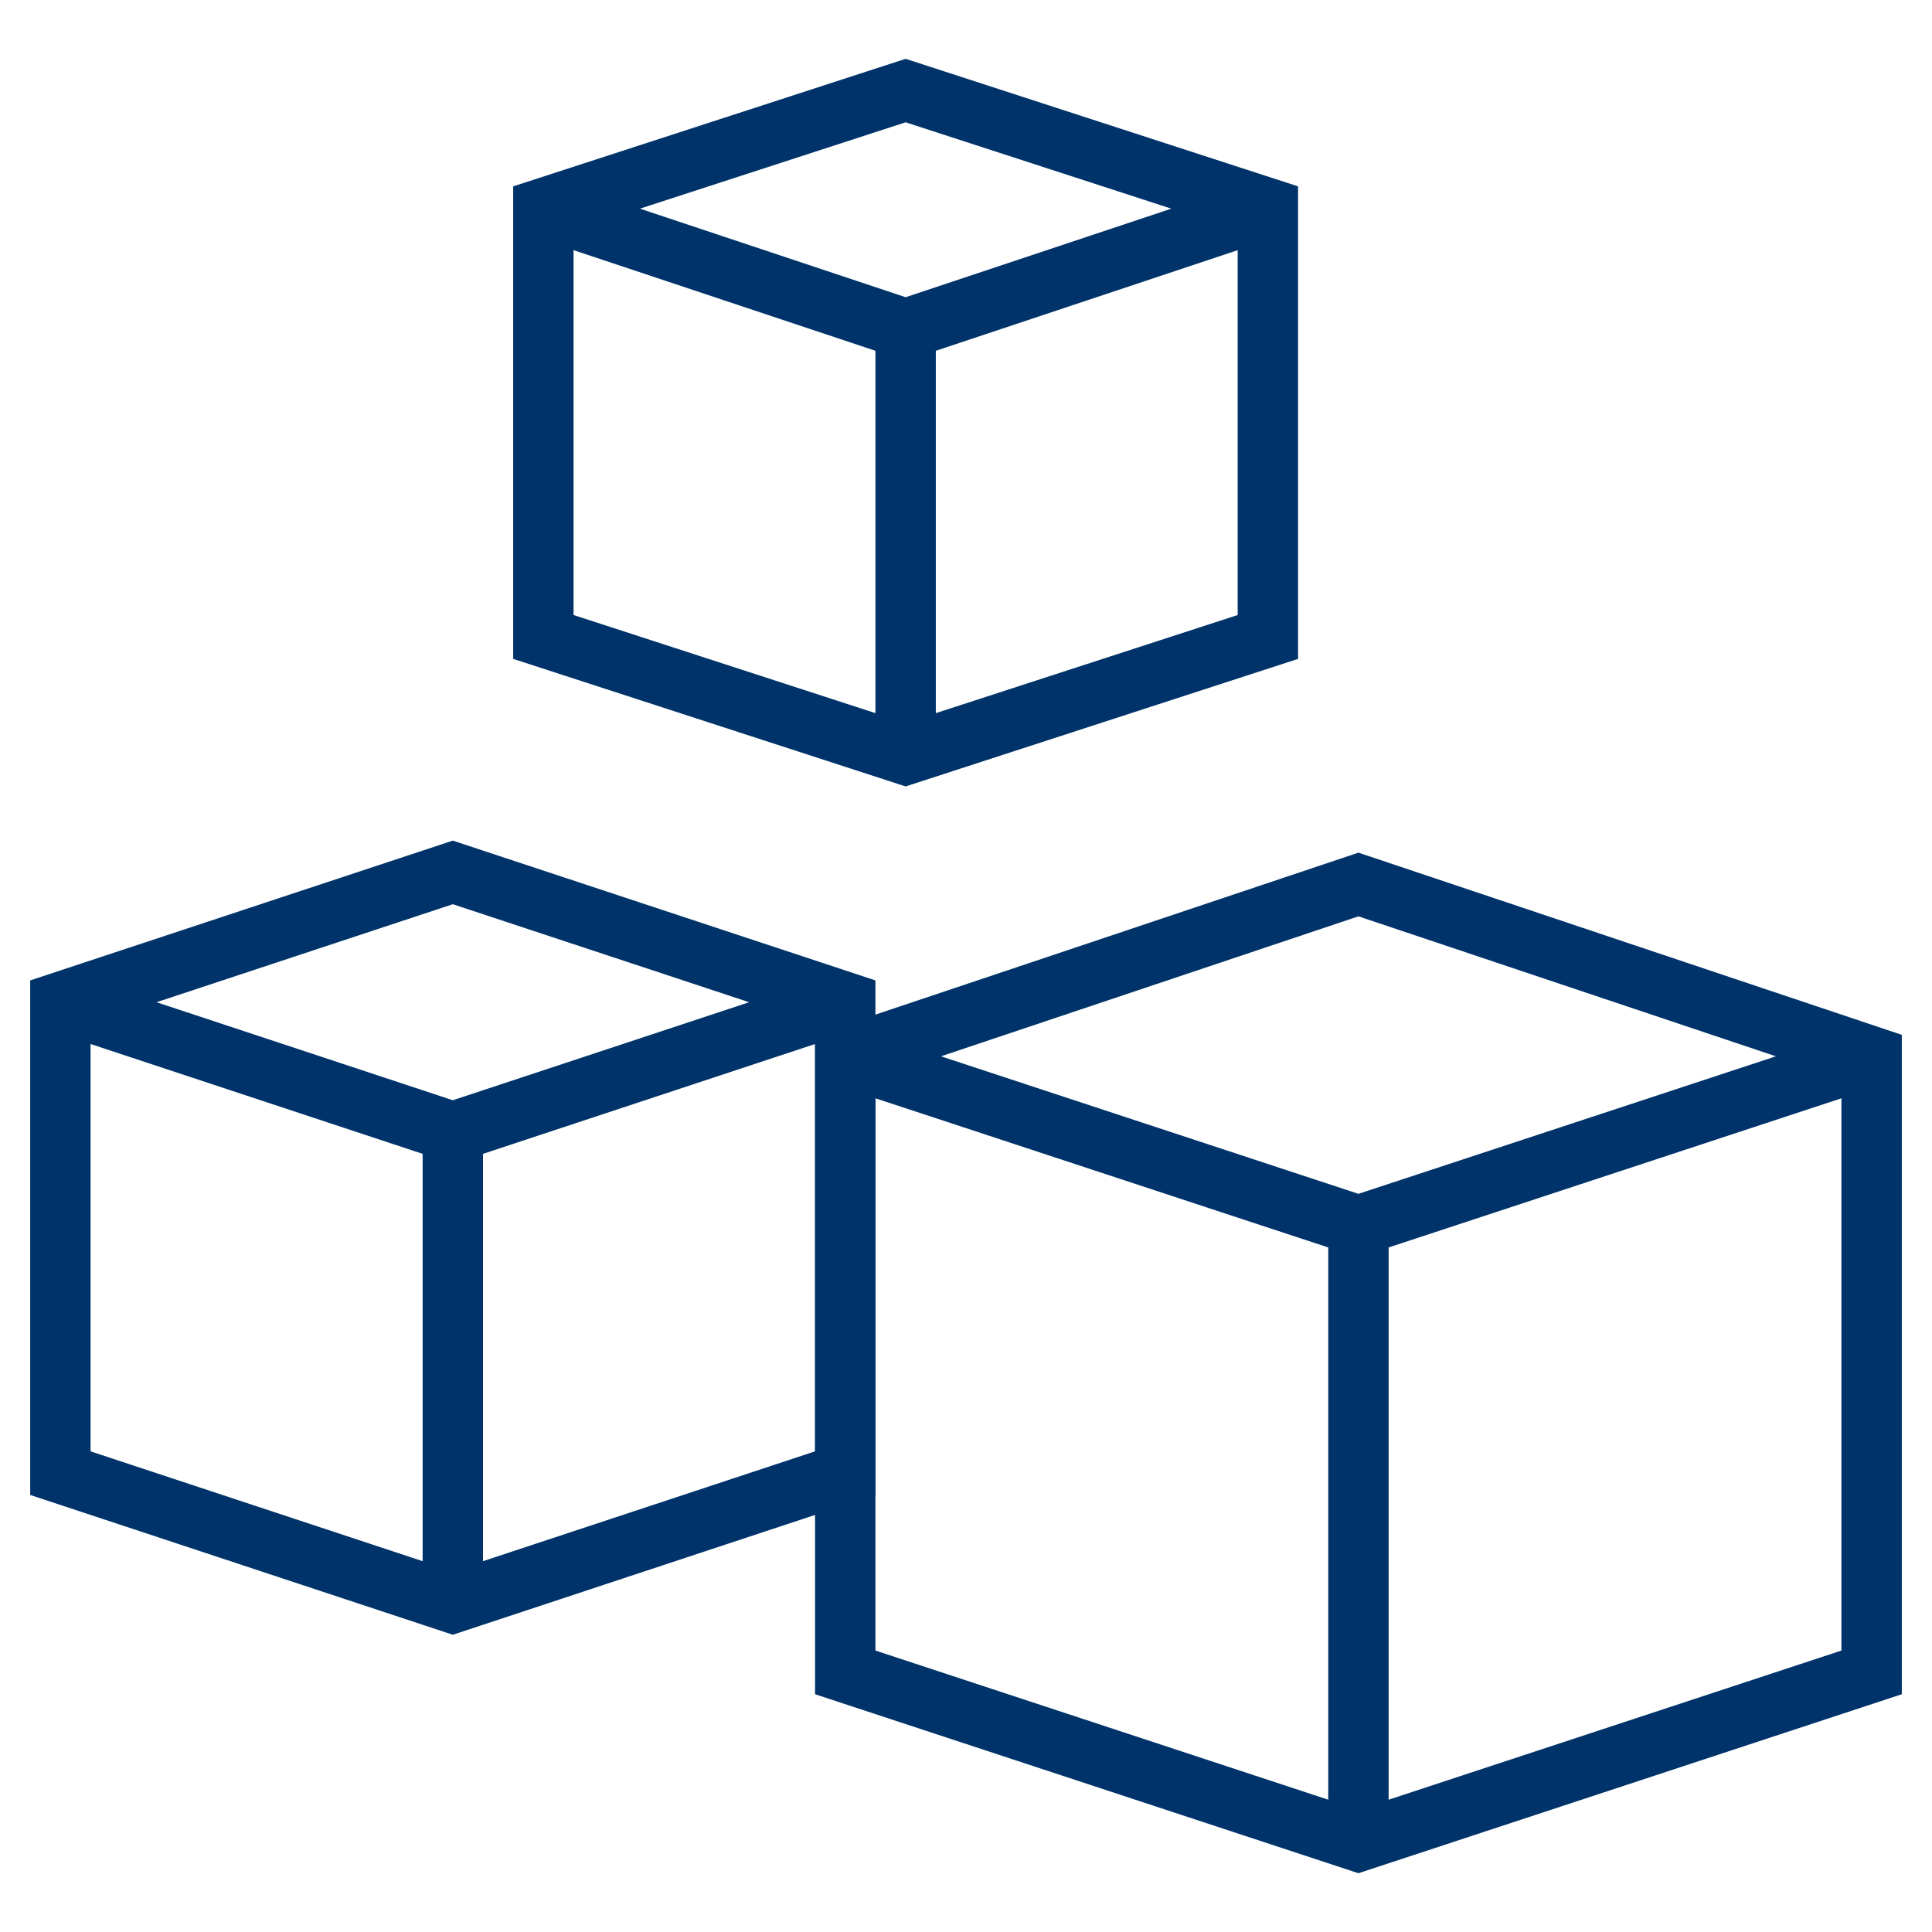 <?xml version="1.0" encoding="UTF-8"?>
<svg xmlns="http://www.w3.org/2000/svg" aria-describedby="desc" aria-labelledby="title" viewBox="0 0 64 64"><path fill="none" stroke="#003369" stroke-miterlimit="10" stroke-width="2" d="M62 35v20.4L45 61l-17-5.6V35l17-5.7L62 35z" data-name="layer2" style="stroke: #003369;"/><path fill="none" stroke="#003369" stroke-miterlimit="10" stroke-width="2" d="M62 35l-17 5.6L28 35m17 5.6V61M28 33.2v15.6l-13 4.3-13-4.3V33.2l13-4.3 13 4.3z" data-name="layer2" style="stroke: #003369;"/><path fill="none" stroke="#003369" stroke-miterlimit="10" stroke-width="2" d="M28 33.2l-13 4.3-13-4.3m13 4.3v15.6" data-name="layer2" style="stroke: #003369;"/><path fill="none" stroke="#003369" stroke-miterlimit="10" stroke-width="2" d="M42 6.9v14.2L30 25l-12-3.9V6.9L30 3l12 3.9z" data-name="layer1" style="stroke: #003369;"/><path fill="none" stroke="#003369" stroke-miterlimit="10" stroke-width="2" d="M42 6.9l-12 4-12-4m12 4V25" data-name="layer1" style="stroke: #003369;"/></svg>
